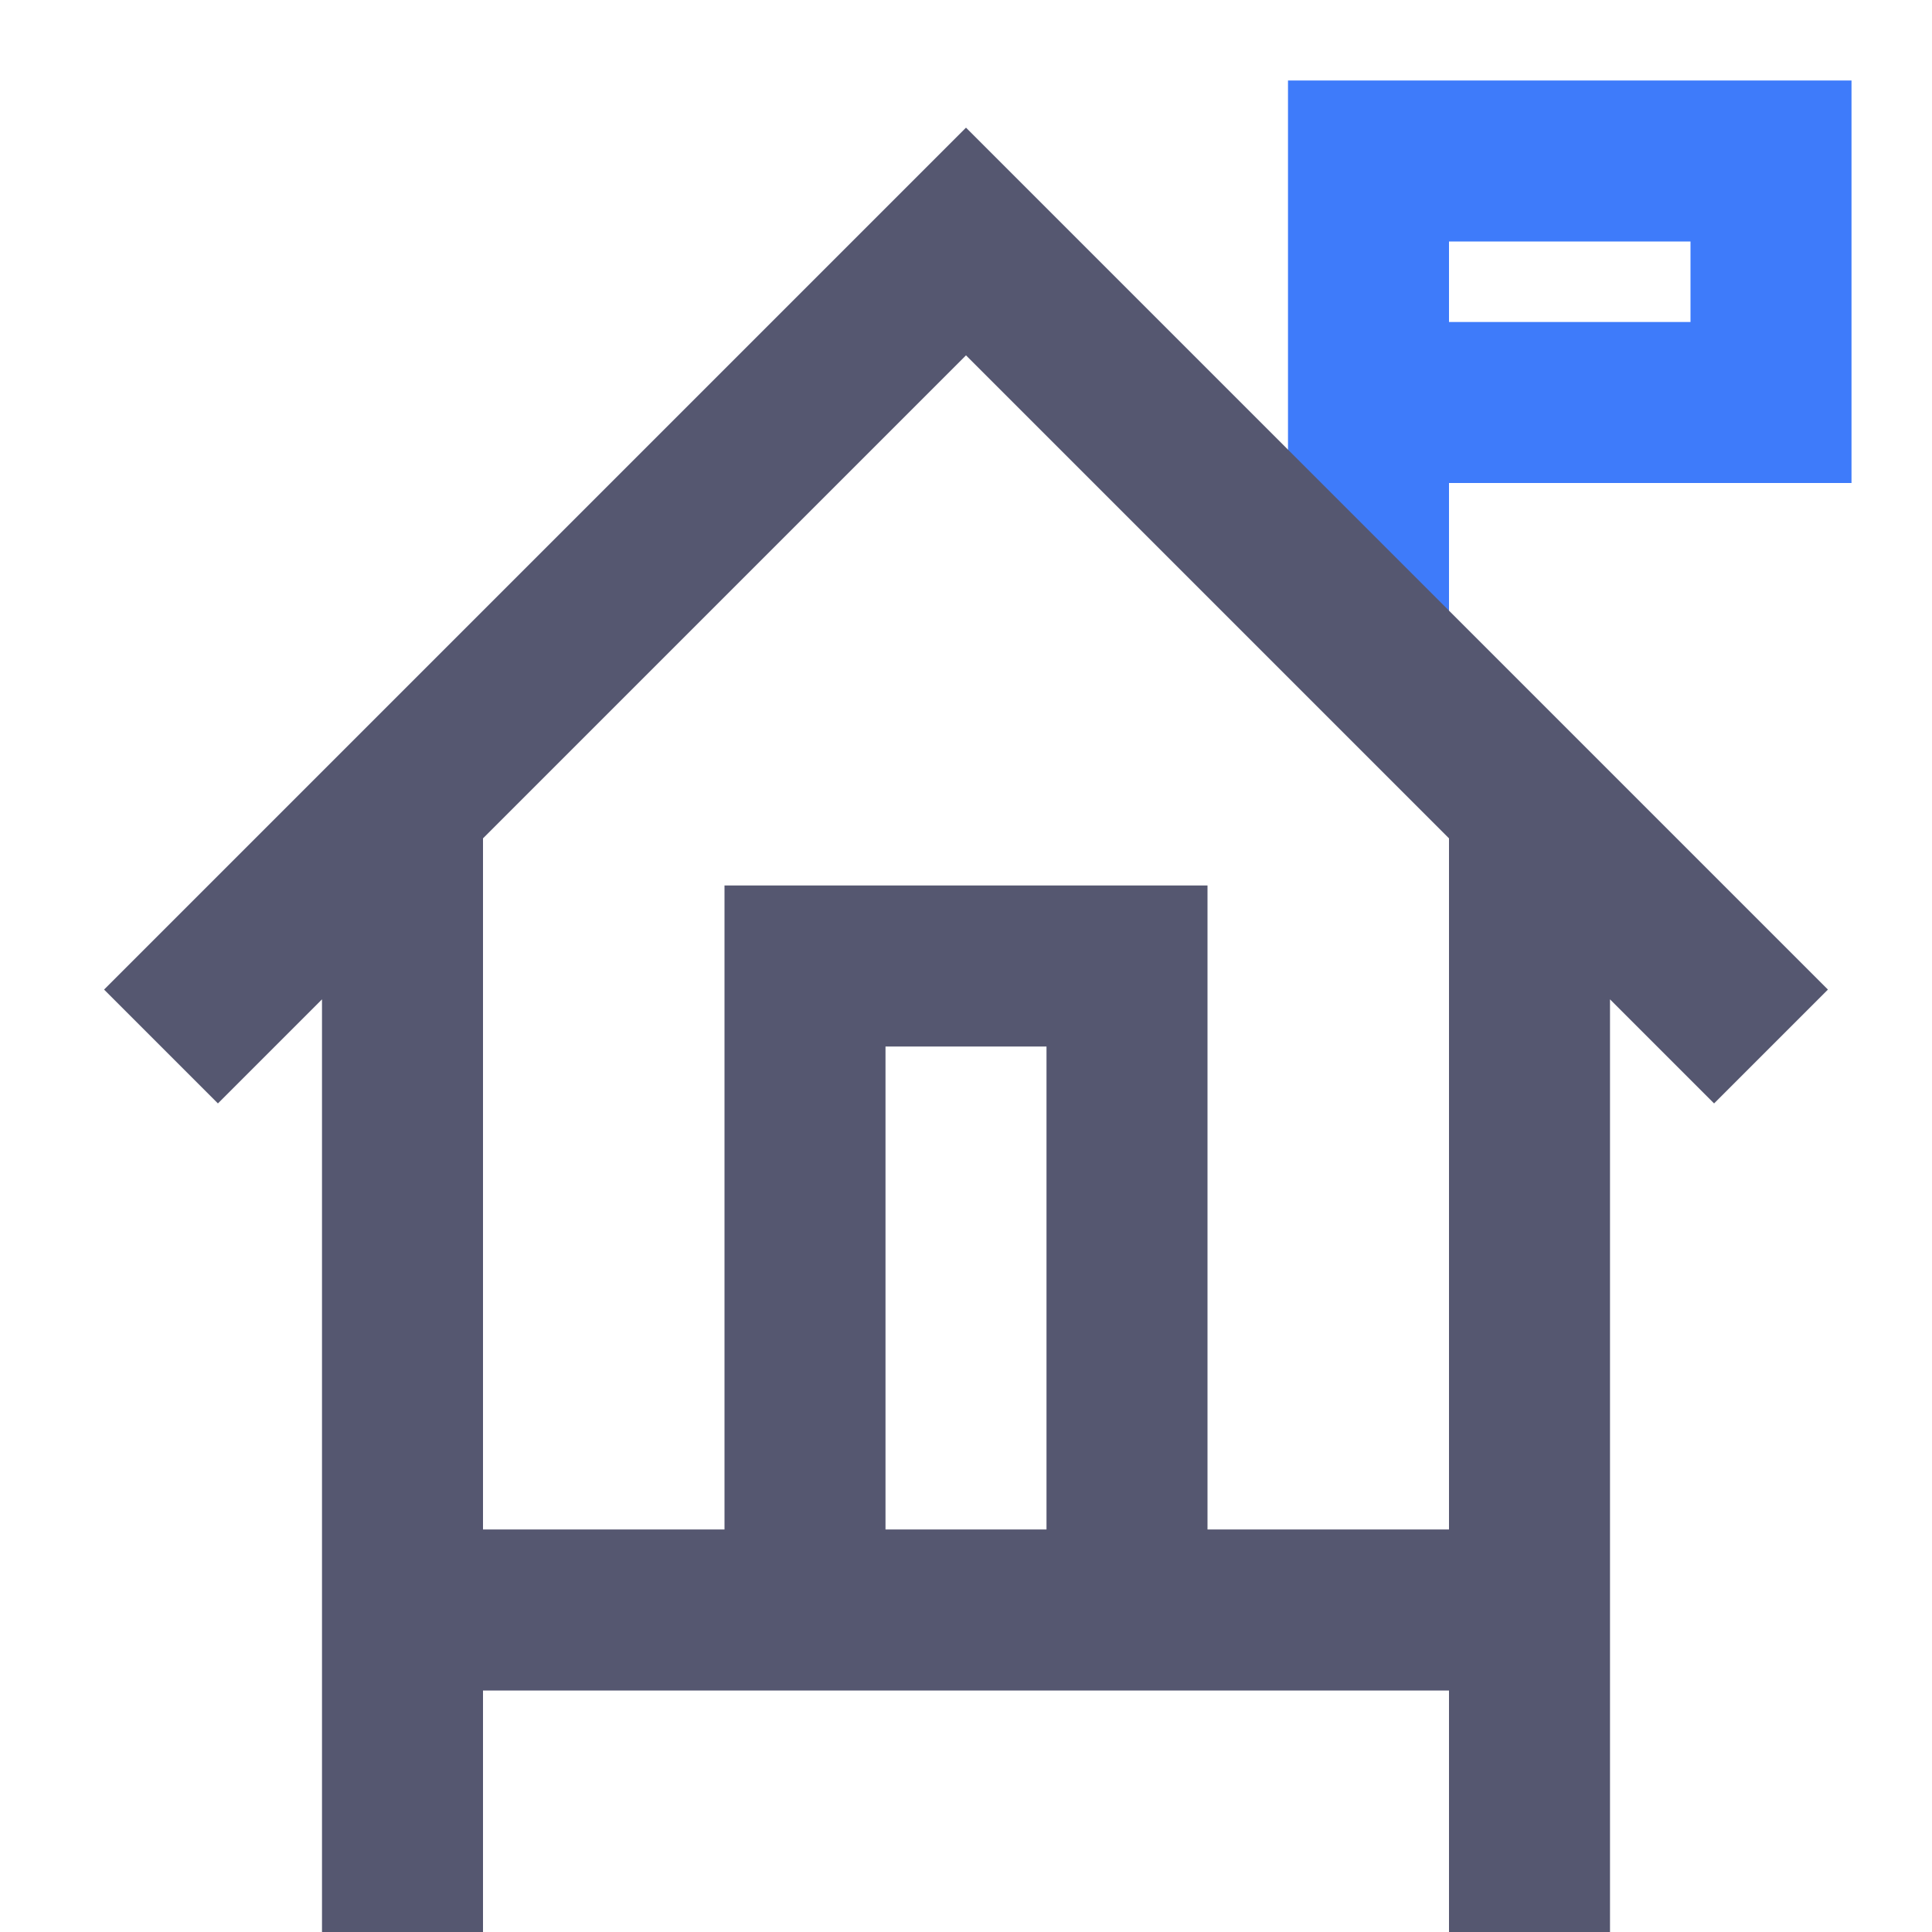 <svg width="24" height="24" viewBox="0 0 24 24" fill="none" xmlns="http://www.w3.org/2000/svg">
<path d="M17 8V5M17 5V2L22 2V5H17Z" stroke="#3E7BFA" stroke-width="2"/>
<path d="M5 10L12 3L17 8L19 10M5 10L2 13M5 10V20M5 20V24M5 20H10M19 10L22 13M19 10V20M19 20V24M19 20H14M10 20V12H14V20M10 20H14" stroke="#555770" stroke-width="2"/>
</svg>
